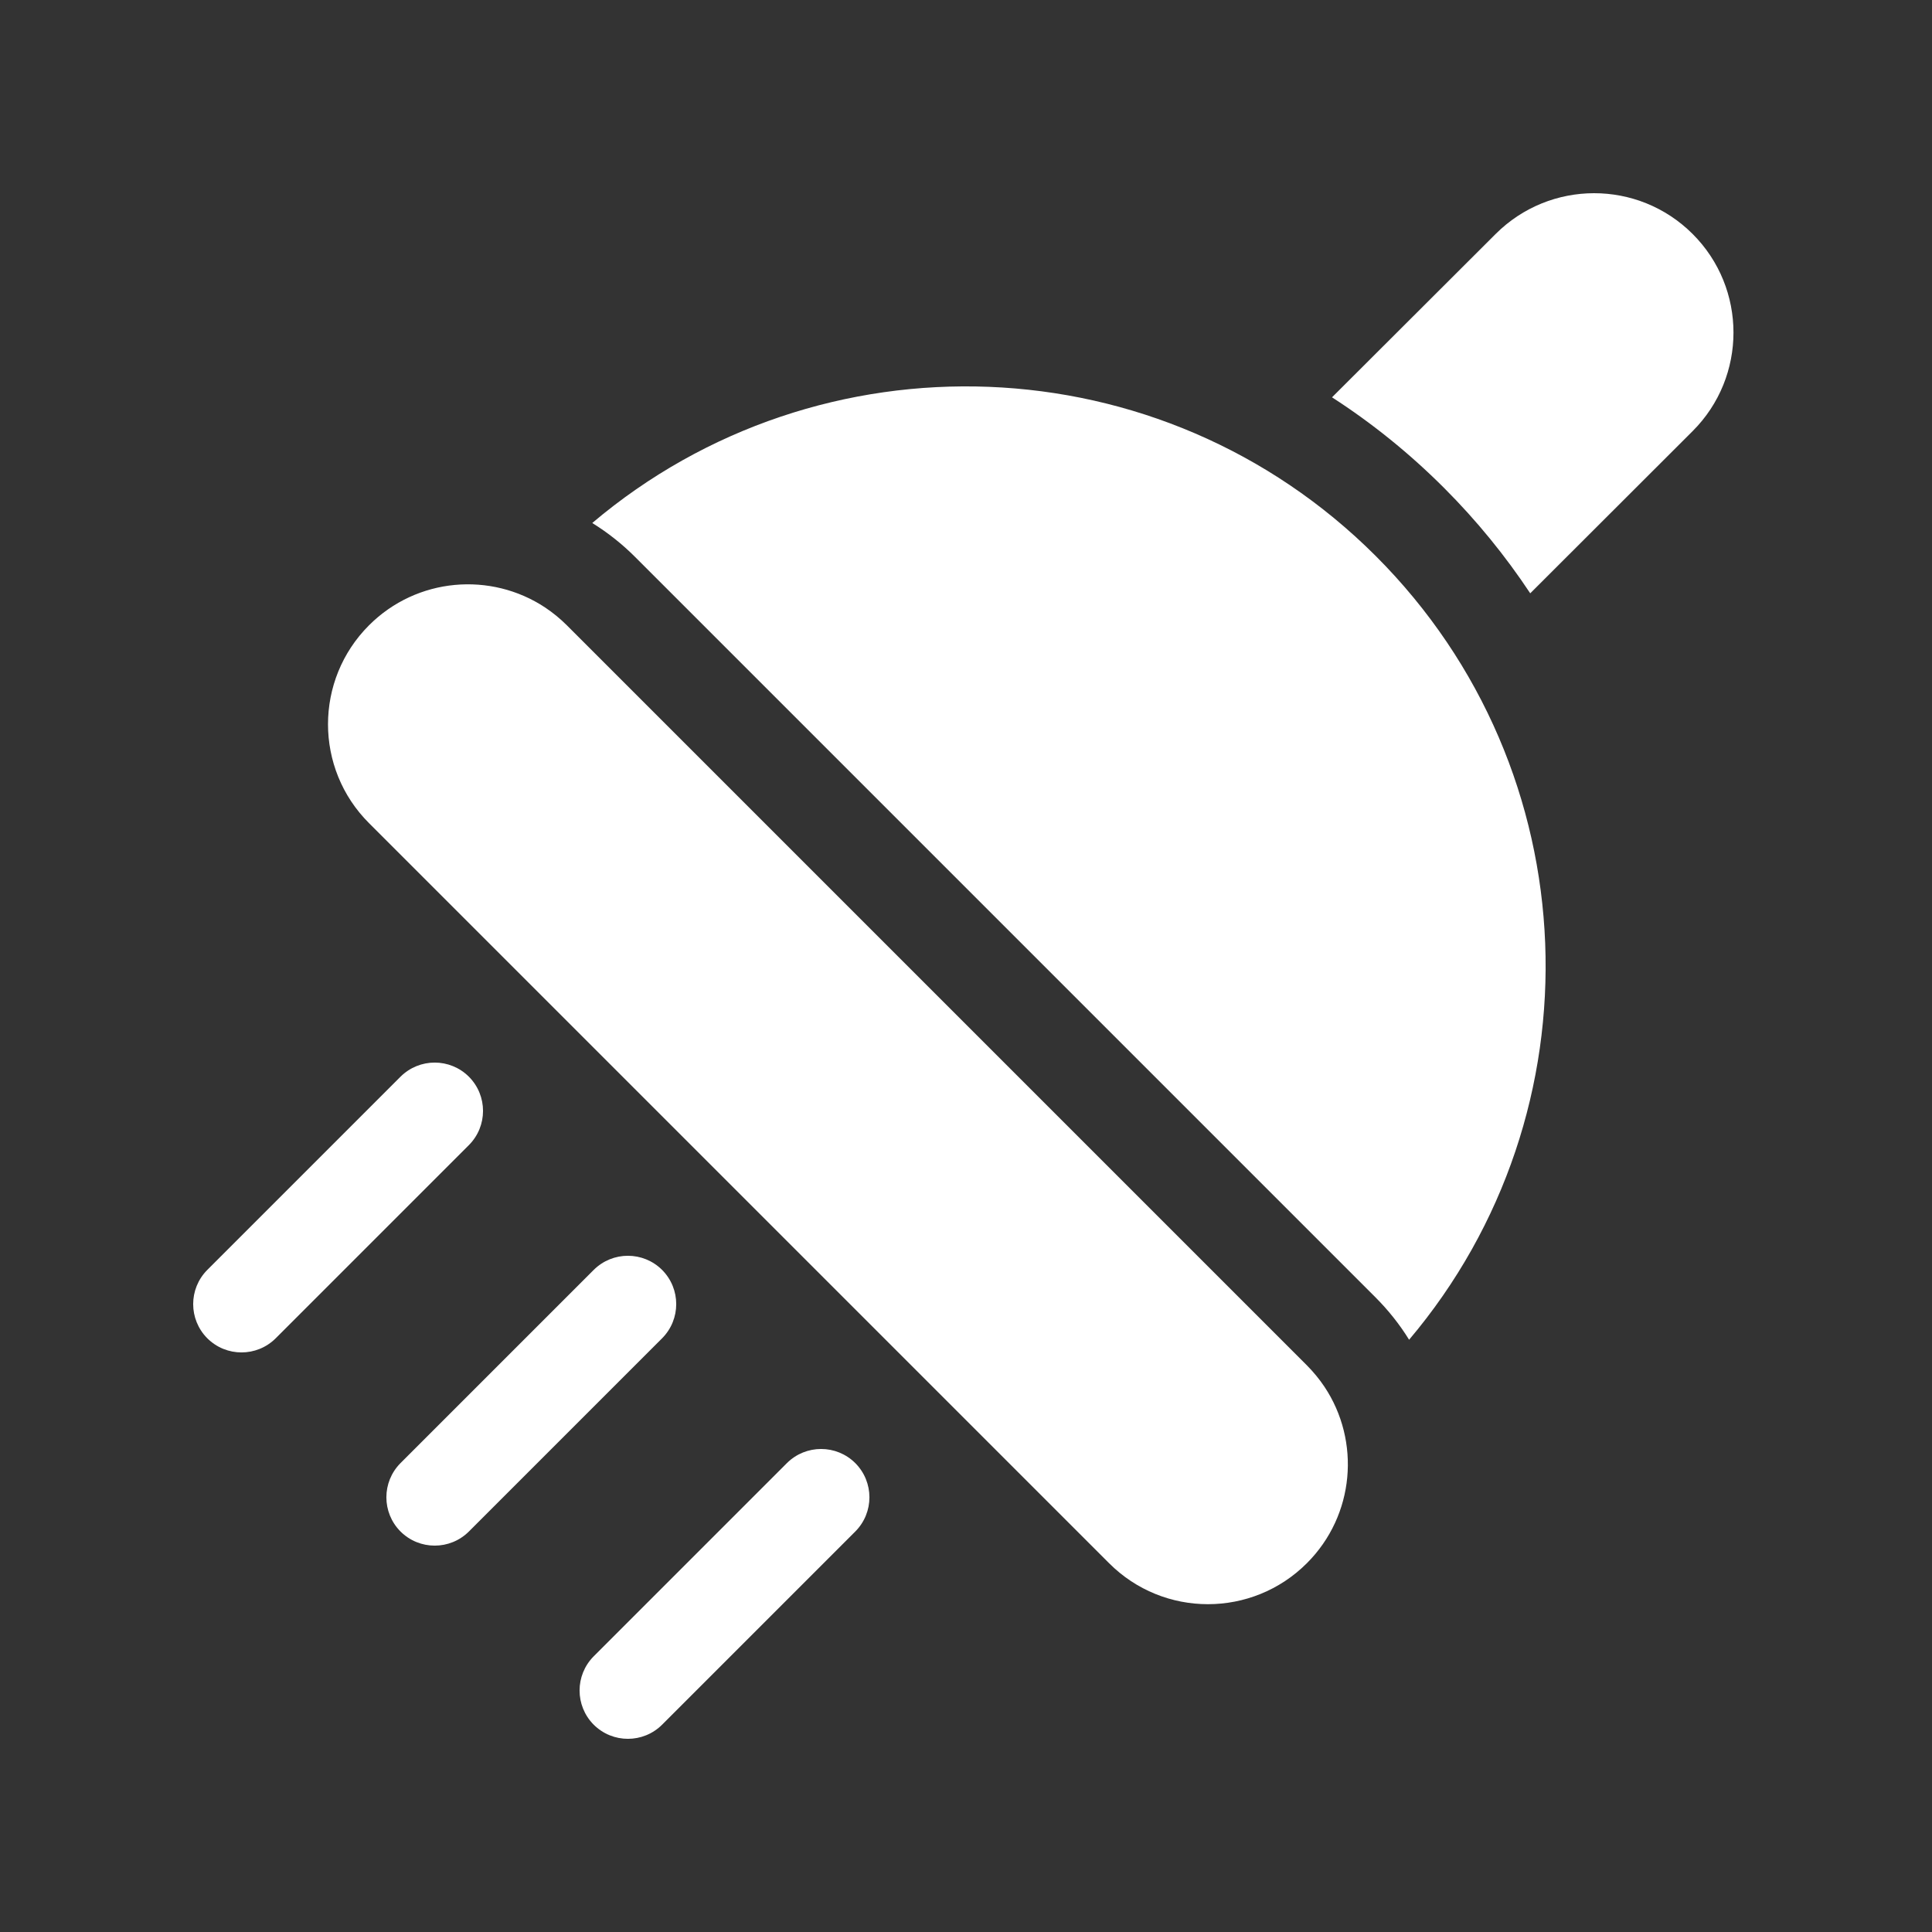 <svg width="20" height="20" viewBox="0 0 20 20" fill="none" xmlns="http://www.w3.org/2000/svg">
<rect x="0" y="0" width="20" height="20" fill="#333333" stroke="none"/>
<path d="M15.483 2.422L13.789 4.113C14.2 4.378 14.589 4.691 14.948 5.05C15.288 5.39 15.585 5.756 15.841 6.142L17.522 4.463C18.086 3.9 18.086 2.984 17.521 2.421C16.957 1.859 16.046 1.86 15.483 2.422ZM4.854 11.854C5.049 11.658 5.049 11.342 4.854 11.146C4.658 10.951 4.342 10.951 4.146 11.146L2.146 13.146C1.951 13.342 1.951 13.658 2.146 13.854C2.342 14.049 2.658 14.049 2.854 13.854L4.854 11.854ZM6.854 13.854C7.049 13.658 7.049 13.342 6.854 13.146C6.658 12.951 6.342 12.951 6.146 13.146L4.146 15.146C3.951 15.342 3.951 15.658 4.146 15.854C4.342 16.049 4.658 16.049 4.854 15.854L6.854 13.854ZM8.854 15.146C9.049 15.342 9.049 15.658 8.854 15.854L6.854 17.854C6.658 18.049 6.342 18.049 6.146 17.854C5.951 17.658 5.951 17.342 6.146 17.146L8.146 15.146C8.342 14.951 8.658 14.951 8.854 15.146ZM13.711 14.356C13.712 14.356 13.711 14.356 13.711 14.356C13.659 14.278 13.598 14.204 13.529 14.134L5.868 6.473C5.799 6.404 5.724 6.343 5.645 6.29C5.645 6.29 5.645 6.29 5.645 6.29C5.082 5.916 4.316 5.977 3.82 6.473C3.254 7.039 3.254 7.956 3.82 8.521L11.481 16.182C12.046 16.748 12.963 16.748 13.529 16.182C14.025 15.686 14.086 14.919 13.711 14.356ZM6.575 5.766C6.438 5.629 6.289 5.512 6.131 5.414C8.488 3.42 12.021 3.535 14.243 5.757C16.465 7.98 16.58 11.512 14.587 13.869C14.49 13.712 14.373 13.564 14.236 13.427L6.575 5.766Z" fill="#ffffff"/>
</svg>
